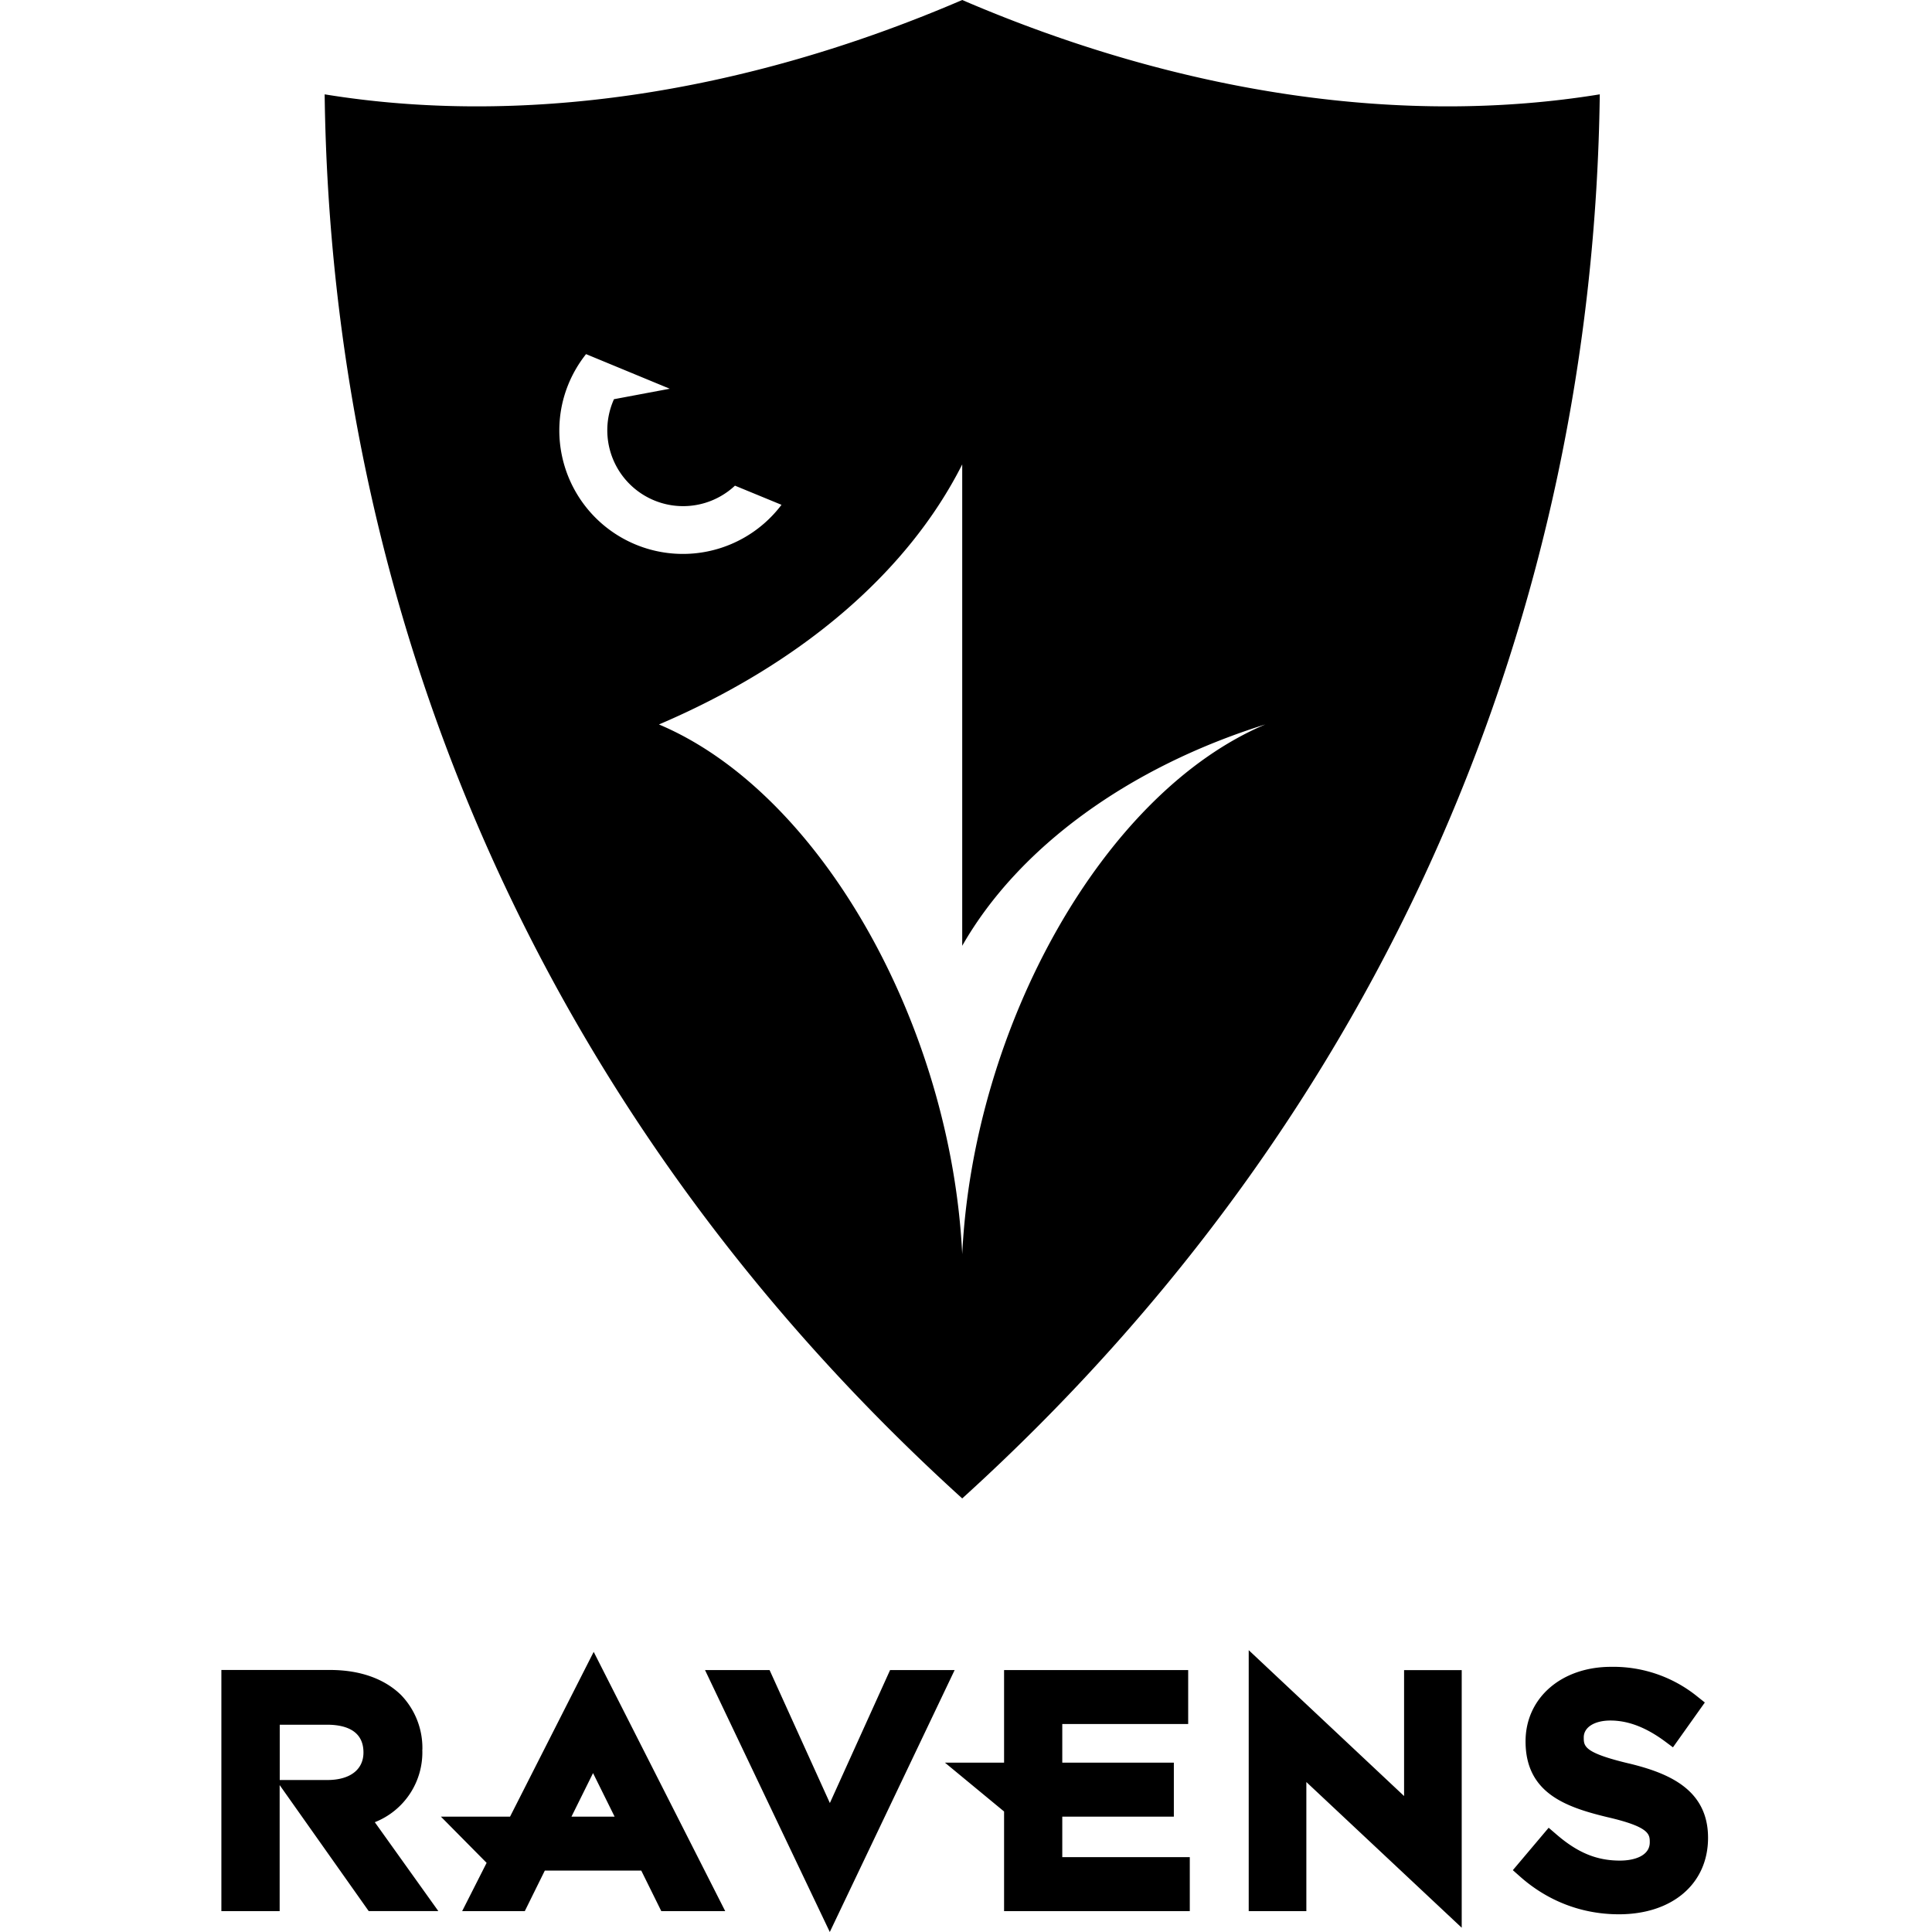 <svg xmlns="http://www.w3.org/2000/svg" width="24" height="24"><title>Carleton Ravens logo</title><path  d="M11.953 18.614c5.326-4.83 7.838-11.077 7.92-17.442-2.398.39-5.142.022-7.92-1.172-2.778 1.194-5.522 1.562-7.92 1.172.082 6.365 2.595 12.612 7.92 17.442zM6.948 5.349c0-.36.125-.689.332-.95l1.04.43-.693.13A.942.942 0 0 0 9.13 6.033l.578.238a1.535 1.535 0 0 1-2.76-.924v.002zm1.239 3.65c1.733-.74 3.077-1.865 3.766-3.23v5.98c.695-1.218 2.064-2.218 3.766-2.75-2.012.85-3.628 3.746-3.766 6.58C11.814 12.745 10.2 9.85 8.187 9v-.001zm-2.94 12.736a.947.947 0 0 0-.266-.68c-.207-.202-.511-.31-.88-.31H2.75v2.996h.724v-1.566L4.58 23.74h.865l-.789-1.104a.932.932 0 0 0 .59-.902l.001.001zm-1.182.377h-.59v-.687h.586c.207 0 .454.058.454.345 0 .215-.169.342-.45.342zm13.377.199l-1.93-1.812v3.242h.716v-1.604l1.93 1.81v-3.2h-.716v1.564zm-6.385-1.565l-.748 1.652-.749-1.652h-.802L10.308 24l1.551-3.254h-.802zm2.14 1.821h1.385v-.671h-1.386v-.48h1.564v-.67h-2.287v1.15h-.735l.735.607v1.238h2.307v-.671h-1.584v-.503h.001zm7.04-.66c-.563-.134-.563-.215-.563-.325 0-.125.133-.209.331-.209.222 0 .444.086.679.26l.098.073.396-.557-.088-.07a1.659 1.659 0 0 0-1.077-.373c-.616 0-1.062.386-1.062.926 0 .642.5.816 1.011.94.532.122.532.215.532.314 0 .168-.192.227-.37.227-.29 0-.528-.098-.795-.33l-.091-.078-.445.527.087.077c.346.308.772.471 1.231.471.662 0 1.107-.378 1.107-.95 0-.604-.495-.805-.98-.923h-.001zm-13.902.66h-.858l.568.574-.304.6h.778l.249-.504h1.198l.249.504h.794L7.375 20.52l-1.04 2.049v-.002zm.764 0l.268-.541.268.541h-.536z"/></svg>
